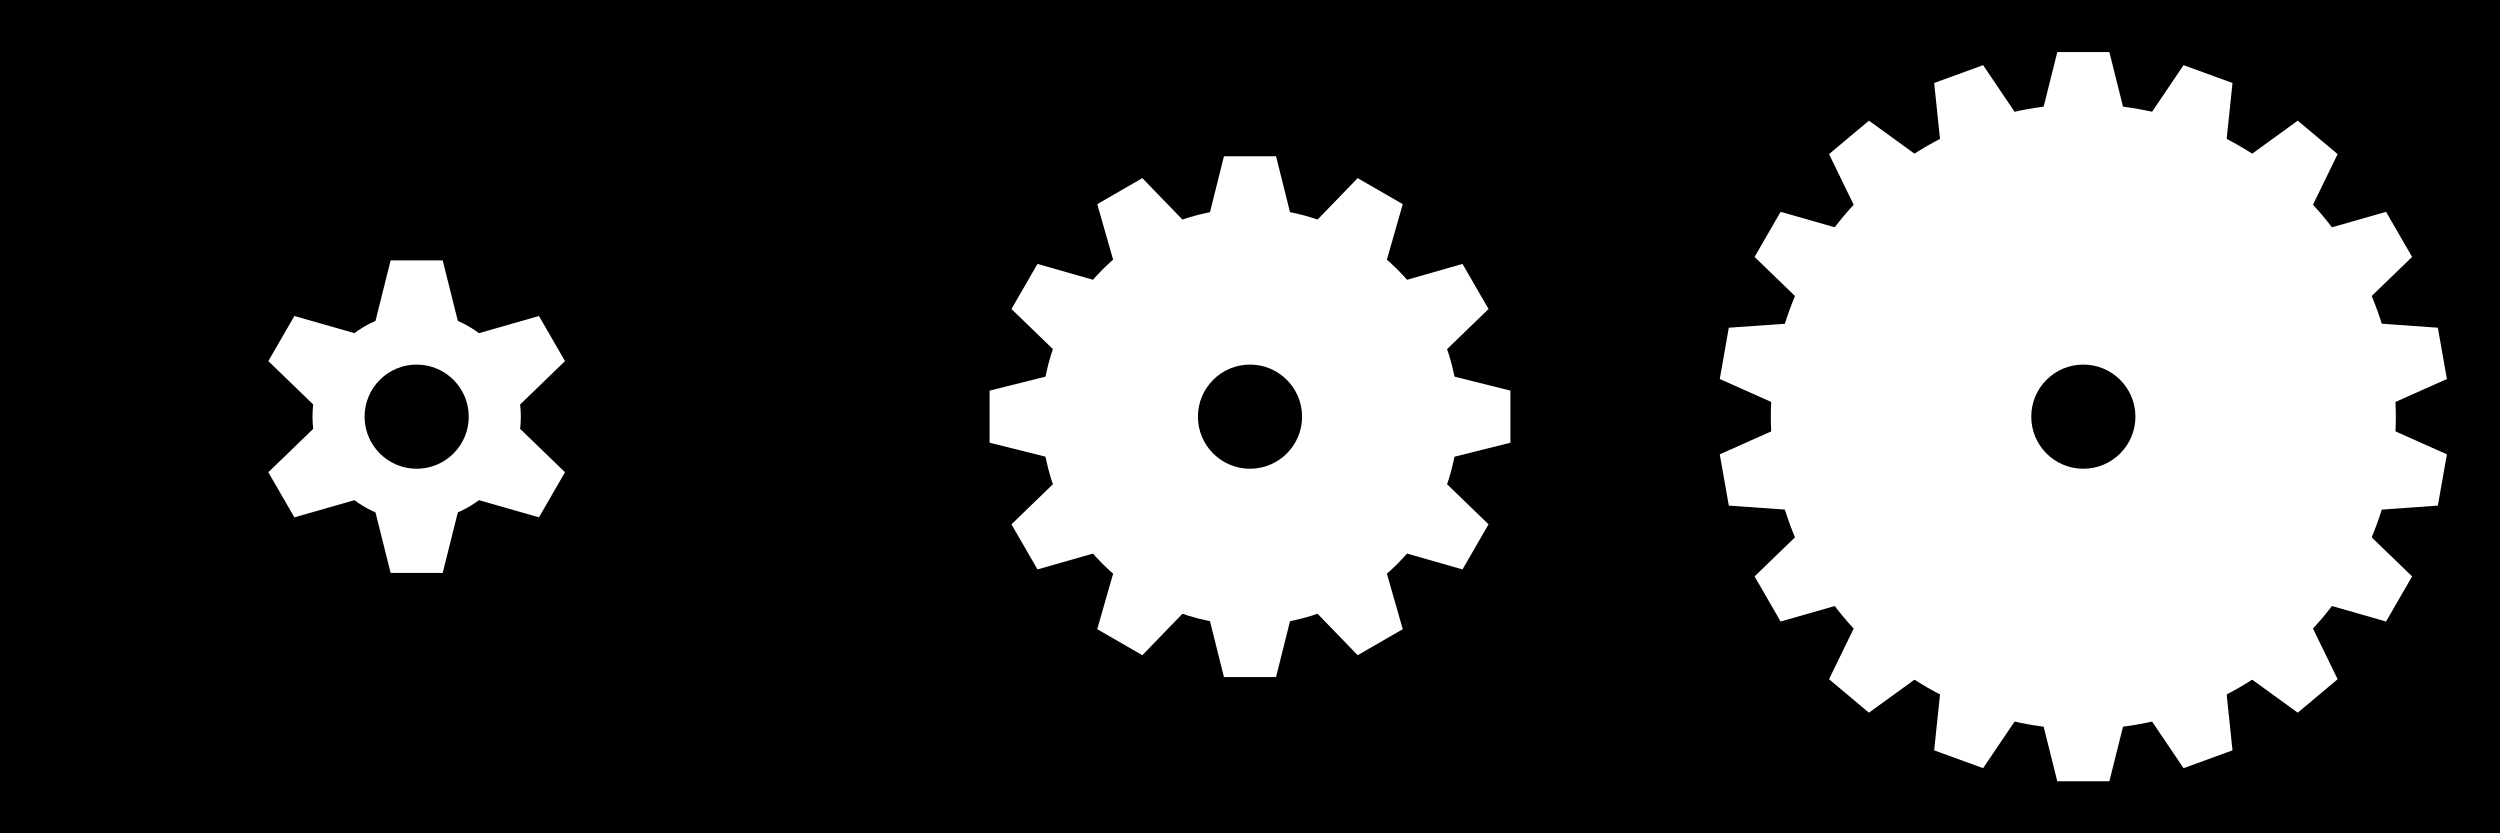 <?xml version="1.0" encoding="utf-8" ?>
<svg
	xmlns="http://www.w3.org/2000/svg"
	xmlns:xlink="http://www.w3.org/1999/xlink"
	width="96px"
	height="32px"
	viewBox="0 0 96 32">

	<style>
svg
{
	background: #000;
}
	</style>

	<defs>
		<g id="A">
			<path d="M-2,-2 L-1,2 L1,2 L2,-2" fill="#fff" />
		</g>

		<g id="B">
			<path d="M-6,-1 L-6,1 L6,1 L6,-1" fill="#fff" />
		</g>

		<g id="C">
			<path d="M-10,-1 L-10,1 L10,1 L10,-1" fill="#fff" />
		</g>

		<g id="Gear6" transform="translate(16, 16)">
			<use xlink:href="#A" transform="rotate(0) translate(0, 4)" />
			<use xlink:href="#A" transform="rotate(60) translate(0, 4)" />
			<use xlink:href="#A" transform="rotate(120) translate(0, 4)" />
			<use xlink:href="#A" transform="rotate(180) translate(0, 4)" />
			<use xlink:href="#A" transform="rotate(240) translate(0, 4)" />
			<use xlink:href="#A" transform="rotate(300) translate(0, 4)" />
			<circle fill="#FFF" r="4" />
			<circle fill="#000" r="2" />
		</g>

		<g id="Gear12" transform="translate(16, 16)">
			<use xlink:href="#A" transform="rotate(0) translate(0, 8)" />
			<use xlink:href="#A" transform="rotate(30) translate(0, 8)" />
			<use xlink:href="#A" transform="rotate(60) translate(0, 8)" />
			<use xlink:href="#A" transform="rotate(90) translate(0, 8)" />
			<use xlink:href="#A" transform="rotate(120) translate(0, 8)" />
			<use xlink:href="#A" transform="rotate(150) translate(0, 8)" />
			<use xlink:href="#A" transform="rotate(180) translate(0, 8)" />
			<use xlink:href="#A" transform="rotate(210) translate(0, 8)" />
			<use xlink:href="#A" transform="rotate(240) translate(0, 8)" />
			<use xlink:href="#A" transform="rotate(270) translate(0, 8)" />
			<use xlink:href="#A" transform="rotate(300) translate(0, 8)" />
			<use xlink:href="#A" transform="rotate(330) translate(0, 8)" />
			<circle fill="#FFF" r="8" />
			<circle fill="#000" r="2" />
		</g>

		<g id="Gear18" transform="translate(16, 16)">
			<use xlink:href="#A" transform="rotate(0) translate(0, 12)" />
			<use xlink:href="#A" transform="rotate(20) translate(0, 12)" />
			<use xlink:href="#A" transform="rotate(40) translate(0, 12)" />
			<use xlink:href="#A" transform="rotate(60) translate(0, 12)" />
			<use xlink:href="#A" transform="rotate(80) translate(0, 12)" />
			<use xlink:href="#A" transform="rotate(100) translate(0, 12)" />
			<use xlink:href="#A" transform="rotate(120) translate(0, 12)" />
			<use xlink:href="#A" transform="rotate(140) translate(0, 12)" />
			<use xlink:href="#A" transform="rotate(160) translate(0, 12)" />
			<use xlink:href="#A" transform="rotate(180) translate(0, 12)" />
			<use xlink:href="#A" transform="rotate(200) translate(0, 12)" />
			<use xlink:href="#A" transform="rotate(220) translate(0, 12)" />
			<use xlink:href="#A" transform="rotate(240) translate(0, 12)" />
			<use xlink:href="#A" transform="rotate(260) translate(0, 12)" />
			<use xlink:href="#A" transform="rotate(280) translate(0, 12)" />
			<use xlink:href="#A" transform="rotate(300) translate(0, 12)" />
			<use xlink:href="#A" transform="rotate(320) translate(0, 12)" />
			<use xlink:href="#A" transform="rotate(340) translate(0, 12)" />
			<circle fill="#FFF" r="12" />
			<circle fill="#000" r="2" />
		</g>

	</defs>

	<rect fill="#000" x="0" y="0" width="96" height="32" />
	<use xlink:href="#Gear6" />
	<use xlink:href="#Gear12" x="32" />
	<use xlink:href="#Gear18" x="64" />

</svg>

